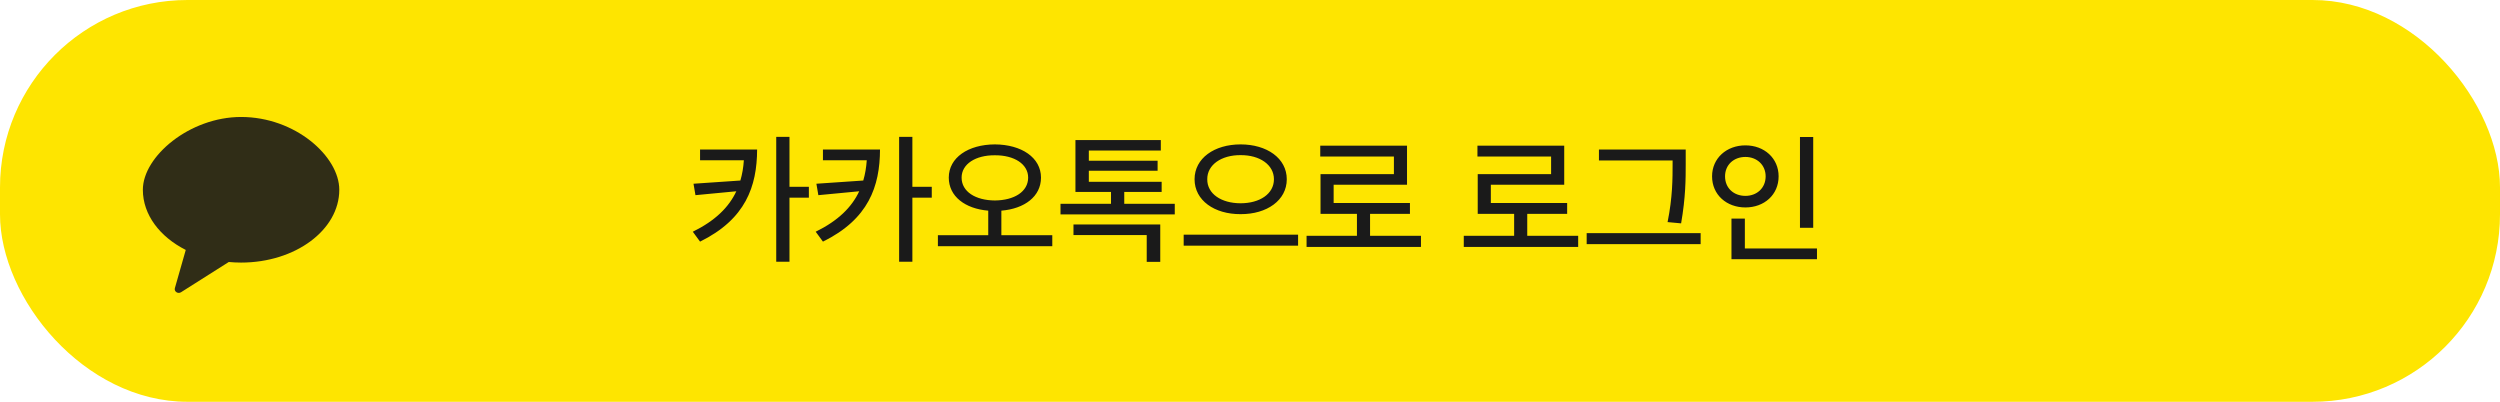 <svg width="280" height="45" viewBox="0 0 280 45" fill="none" xmlns="http://www.w3.org/2000/svg">
<rect width="280" height="45" rx="21" fill="#FEE500"/>
<g clip-path="url(#clip0_402_3375)">
<path opacity="0.902" fill-rule="evenodd" clip-rule="evenodd" d="M27 13.101C21.243 13.101 16 17.518 16 21.255C16 24.055 17.904 26.525 20.805 27.993L19.585 32.27C19.476 32.649 19.927 32.95 20.273 32.732L25.623 29.343C26.074 29.384 26.533 29.409 27 29.409C33.074 29.409 38 25.759 38 21.255C38 17.518 33.074 13.101 27 13.101Z" fill="#1A1A1A"/>
</g>
<path d="M84.797 16.75C84.781 20.875 83.516 24.547 78.406 27.062L77.594 25.953C80.125 24.711 81.633 23.203 82.469 21.422L77.891 21.859L77.672 20.578L82.922 20.219C83.133 19.508 83.258 18.75 83.312 17.953H78.406V16.75H84.797ZM88.422 15.328V20.922H90.594V22.141H88.422V29.312H86.938V15.328H88.422ZM98.561 16.75C98.545 20.875 97.28 24.547 92.17 27.062L91.358 25.953C93.889 24.711 95.397 23.203 96.233 21.422L91.655 21.859L91.436 20.578L96.686 20.219C96.897 19.508 97.022 18.75 97.077 17.953H92.17V16.75H98.561ZM102.186 15.328V20.922H104.358V22.141H102.186V29.312H100.702V15.328H102.186ZM111.419 16.172C114.419 16.188 116.591 17.656 116.591 19.891C116.591 21.992 114.77 23.375 112.153 23.594V26.344H117.856V27.578H105.044V26.344H110.684V23.594C108.083 23.375 106.263 21.992 106.263 19.891C106.263 17.656 108.434 16.188 111.419 16.172ZM111.419 17.391C109.263 17.375 107.7 18.375 107.7 19.891C107.7 21.469 109.263 22.438 111.419 22.453C113.591 22.438 115.153 21.469 115.153 19.891C115.153 18.375 113.591 17.375 111.419 17.391ZM131.574 22.828V24.016H118.777V22.828H124.433V21.5H120.449V15.688H130.011V16.859H121.949V18H129.652V19.125H121.949V20.359H130.105V21.5H125.917V22.828H131.574ZM129.949 25.141V29.328H128.433V26.328H120.23V25.141H129.949ZM138.947 16.172C141.885 16.172 144.119 17.719 144.119 20.078C144.119 22.438 141.885 24 138.947 23.984C136.01 24 133.791 22.438 133.791 20.078C133.791 17.719 136.01 16.172 138.947 16.172ZM138.947 17.375C136.806 17.359 135.197 18.453 135.213 20.078C135.197 21.719 136.806 22.766 138.947 22.766C141.088 22.766 142.681 21.719 142.681 20.078C142.681 18.453 141.088 17.359 138.947 17.375ZM145.385 26.281V27.516H132.572V26.281H145.385ZM159.149 26.406V27.656H146.336V26.406H151.977V23.953H147.899V19.5H156.118V17.531H147.868V16.312H157.586V20.688H149.368V22.734H157.914V23.953H153.446V26.406H159.149ZM176.755 26.406V27.656H163.943V26.406H169.583V23.953H165.505V19.5H173.724V17.531H165.474V16.312H175.193V20.688H166.974V22.734H175.521V23.953H171.052V26.406H176.755ZM188.8 16.75V18.25C188.8 20.062 188.8 22.031 188.285 25.016L186.769 24.875C187.332 22.078 187.332 20.016 187.332 18.25V17.969H179.082V16.75H188.8ZM190.472 26.109V27.344H177.707V26.109H190.472ZM203.08 15.344V25.516H201.596V15.344H203.08ZM203.502 27.828V29.031H193.924V24.484H195.424V27.828H203.502ZM195.487 16.281C197.596 16.281 199.205 17.719 199.205 19.75C199.205 21.812 197.596 23.234 195.487 23.234C193.377 23.234 191.752 21.812 191.752 19.75C191.752 17.719 193.377 16.281 195.487 16.281ZM195.487 17.578C194.174 17.578 193.205 18.469 193.205 19.75C193.205 21.062 194.174 21.938 195.487 21.938C196.768 21.938 197.752 21.062 197.752 19.75C197.752 18.469 196.768 17.578 195.487 17.578Z" fill="#1A1A1A"/>
<defs>
<clipPath id="clip0_402_3375">
<rect width="22" height="21" fill="white" transform="translate(16 12)"/>
</clipPath>
</defs>
</svg>
